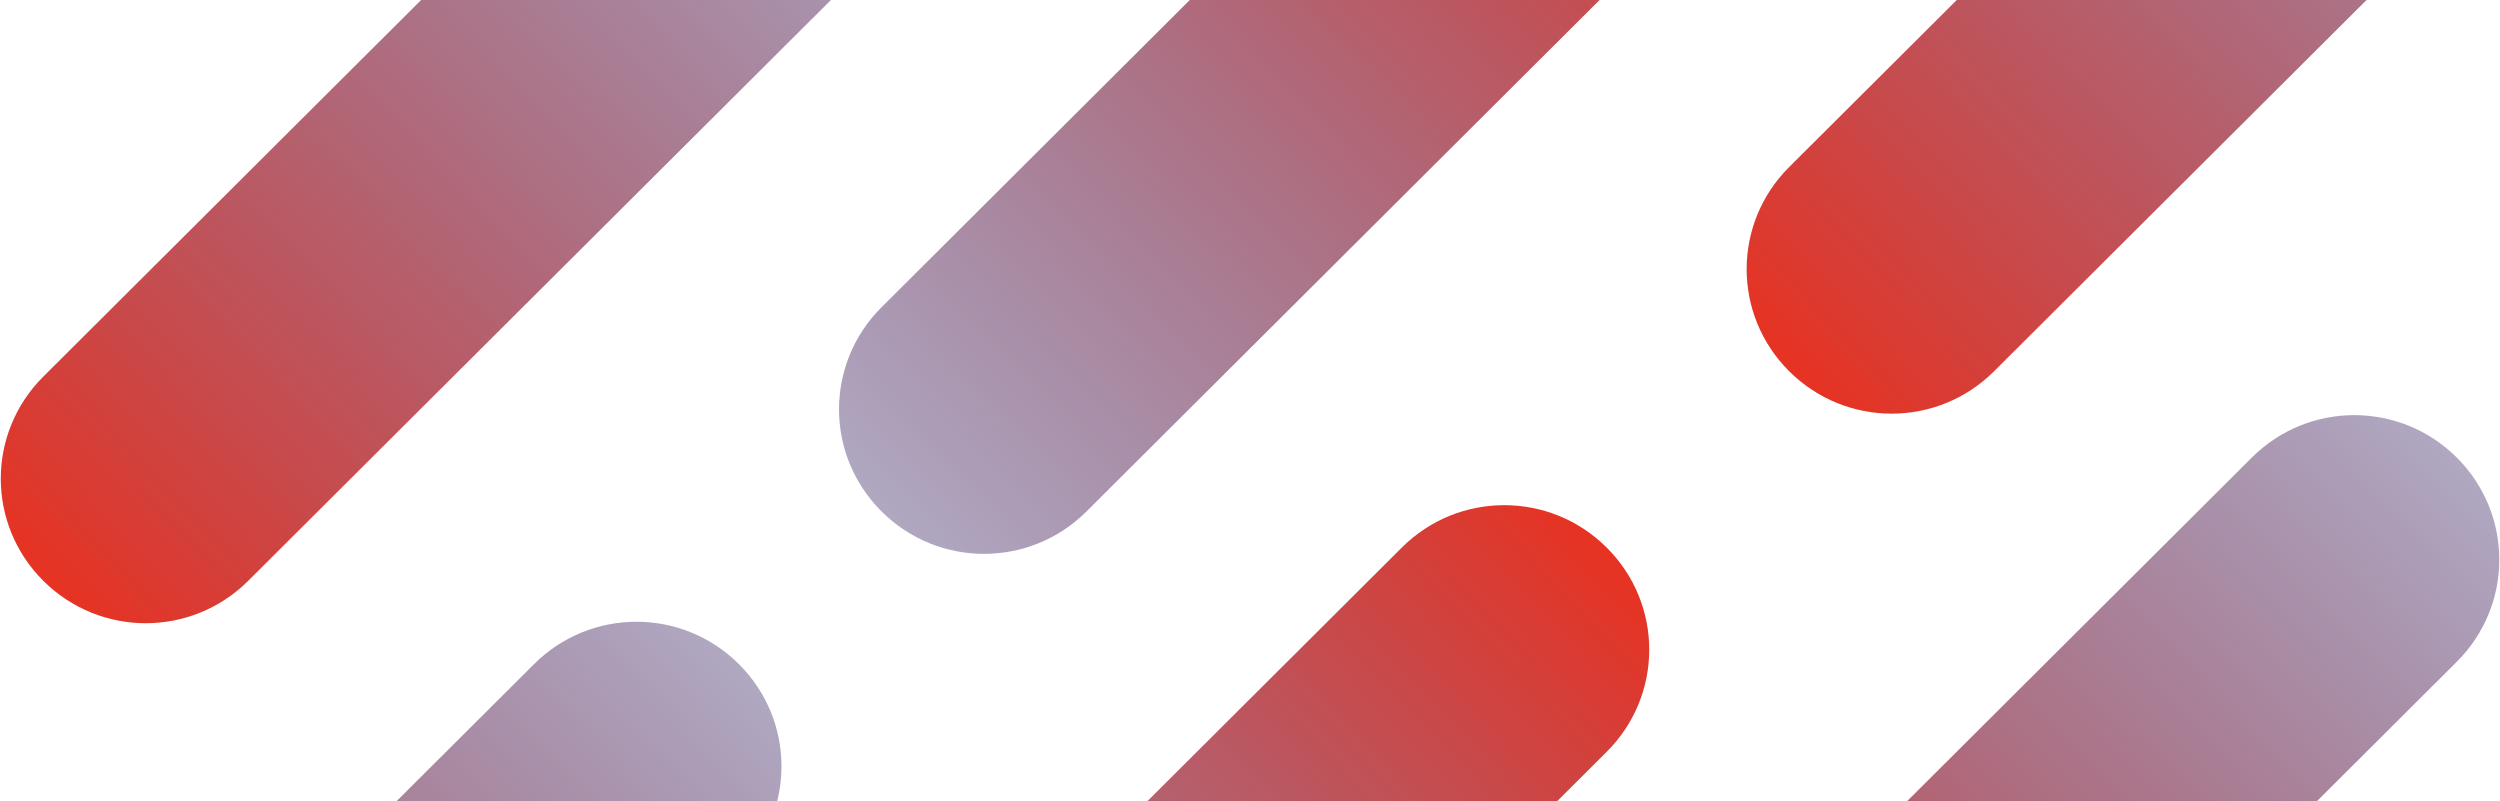 <?xml version="1.0" encoding="UTF-8"?>
<svg width="1694px" height="543px" viewBox="0 0 1694 543" version="1.1" xmlns="http://www.w3.org/2000/svg" xmlns:xlink="http://www.w3.org/1999/xlink">
    <title>Group 4</title>
    <defs>
        <linearGradient x1="4.176%" y1="90.953%" x2="100%" y2="0.325%" id="linearGradient-1">
            <stop stop-color="#E63323" offset="0%"></stop>
            <stop stop-color="#261B62" stop-opacity="0.345" offset="100%"></stop>
        </linearGradient>
    </defs>
    <g id="01" stroke="none" stroke-width="1" fill="none" fill-rule="evenodd">
        <g id="egd-homepage" transform="translate(-37, 0)" fill="url(#linearGradient-1)">
            <g id="claim" transform="translate(-1, 0)">
                <g id="Group-4" transform="translate(0.977, 0)">
                    <g id="Group" transform="translate(-629.977, -907)">
                        <path d="M1253.697,745.03 C1292.133,783.341 1292.133,845.105 1253.697,883.422 L835.189,1300.564 C796.753,1338.875 734.787,1338.875 696.351,1300.564 C657.915,1262.253 657.915,1200.483 696.351,1162.172 L1114.854,745.03 C1153.29,706.719 1215.261,706.719 1253.697,745.03" id="Fill-106"></path>
                        <path d="M1821.697,698.03 C1860.133,736.341 1860.133,798.105 1821.697,836.422 L1403.189,1253.564 C1364.753,1291.875 1302.787,1291.875 1264.351,1253.564 C1225.915,1215.253 1225.915,1153.483 1264.351,1115.172 L1682.854,698.03 C1721.29,659.719 1783.261,659.719 1821.697,698.03" id="Fill-106-Copy-3" transform="translate(1543.024, 975.797) scale(-1, -1) translate(-1543.024, -975.797) "></path>
                        <path d="M1755.697,1278.03 C1794.133,1316.341 1794.133,1378.105 1755.697,1416.422 L1337.189,1833.564 C1298.753,1871.875 1236.787,1871.875 1198.351,1833.564 C1159.915,1795.253 1159.915,1733.483 1198.351,1695.172 L1616.854,1278.03 C1655.29,1239.719 1717.261,1239.719 1755.697,1278.03" id="Fill-106-Copy-6" transform="translate(1477.024, 1555.797) scale(-1, -1) translate(-1477.024, -1555.797) "></path>
                        <path d="M2436.697,603.03 C2475.133,641.341 2475.133,703.105 2436.697,741.422 L2018.189,1158.564 C1979.753,1196.875 1917.787,1196.875 1879.351,1158.564 C1840.915,1120.253 1840.915,1058.483 1879.351,1020.172 L2297.854,603.03 C2336.29,564.719 2398.261,564.719 2436.697,603.03" id="Fill-106-Copy-7"></path>
                        <path d="M2331.697,1217.03 C2370.133,1255.341 2370.133,1317.105 2331.697,1355.422 L1913.189,1772.564 C1874.753,1810.875 1812.787,1810.875 1774.351,1772.564 C1735.915,1734.253 1735.915,1672.483 1774.351,1634.172 L2192.854,1217.03 C2231.29,1178.719 2293.261,1178.719 2331.697,1217.03" id="Fill-106-Copy-8"></path>
                        <path d="M1167.697,1357.03 C1206.133,1395.341 1206.133,1457.105 1167.697,1495.422 L749.189,1912.564 C710.753,1950.875 648.787,1950.875 610.351,1912.564 C571.915,1874.253 571.915,1812.483 610.351,1774.172 L1028.854,1357.03 C1067.29,1318.719 1129.261,1318.719 1167.697,1357.03" id="Fill-106-Copy-5"></path>
                        <path d="M2893.697,1176.03 C2932.133,1214.341 2932.133,1276.105 2893.697,1314.422 L2475.189,1731.564 C2436.753,1769.875 2374.787,1769.875 2336.351,1731.564 C2297.915,1693.253 2297.915,1631.483 2336.351,1593.172 L2754.854,1176.03 C2793.29,1137.719 2855.261,1137.719 2893.697,1176.03" id="Fill-106-Copy-9" transform="translate(2615.024, 1453.797) scale(-1, -1) translate(-2615.024, -1453.797) "></path>
                    </g>
                </g>
            </g>
        </g>
    </g>
</svg>
